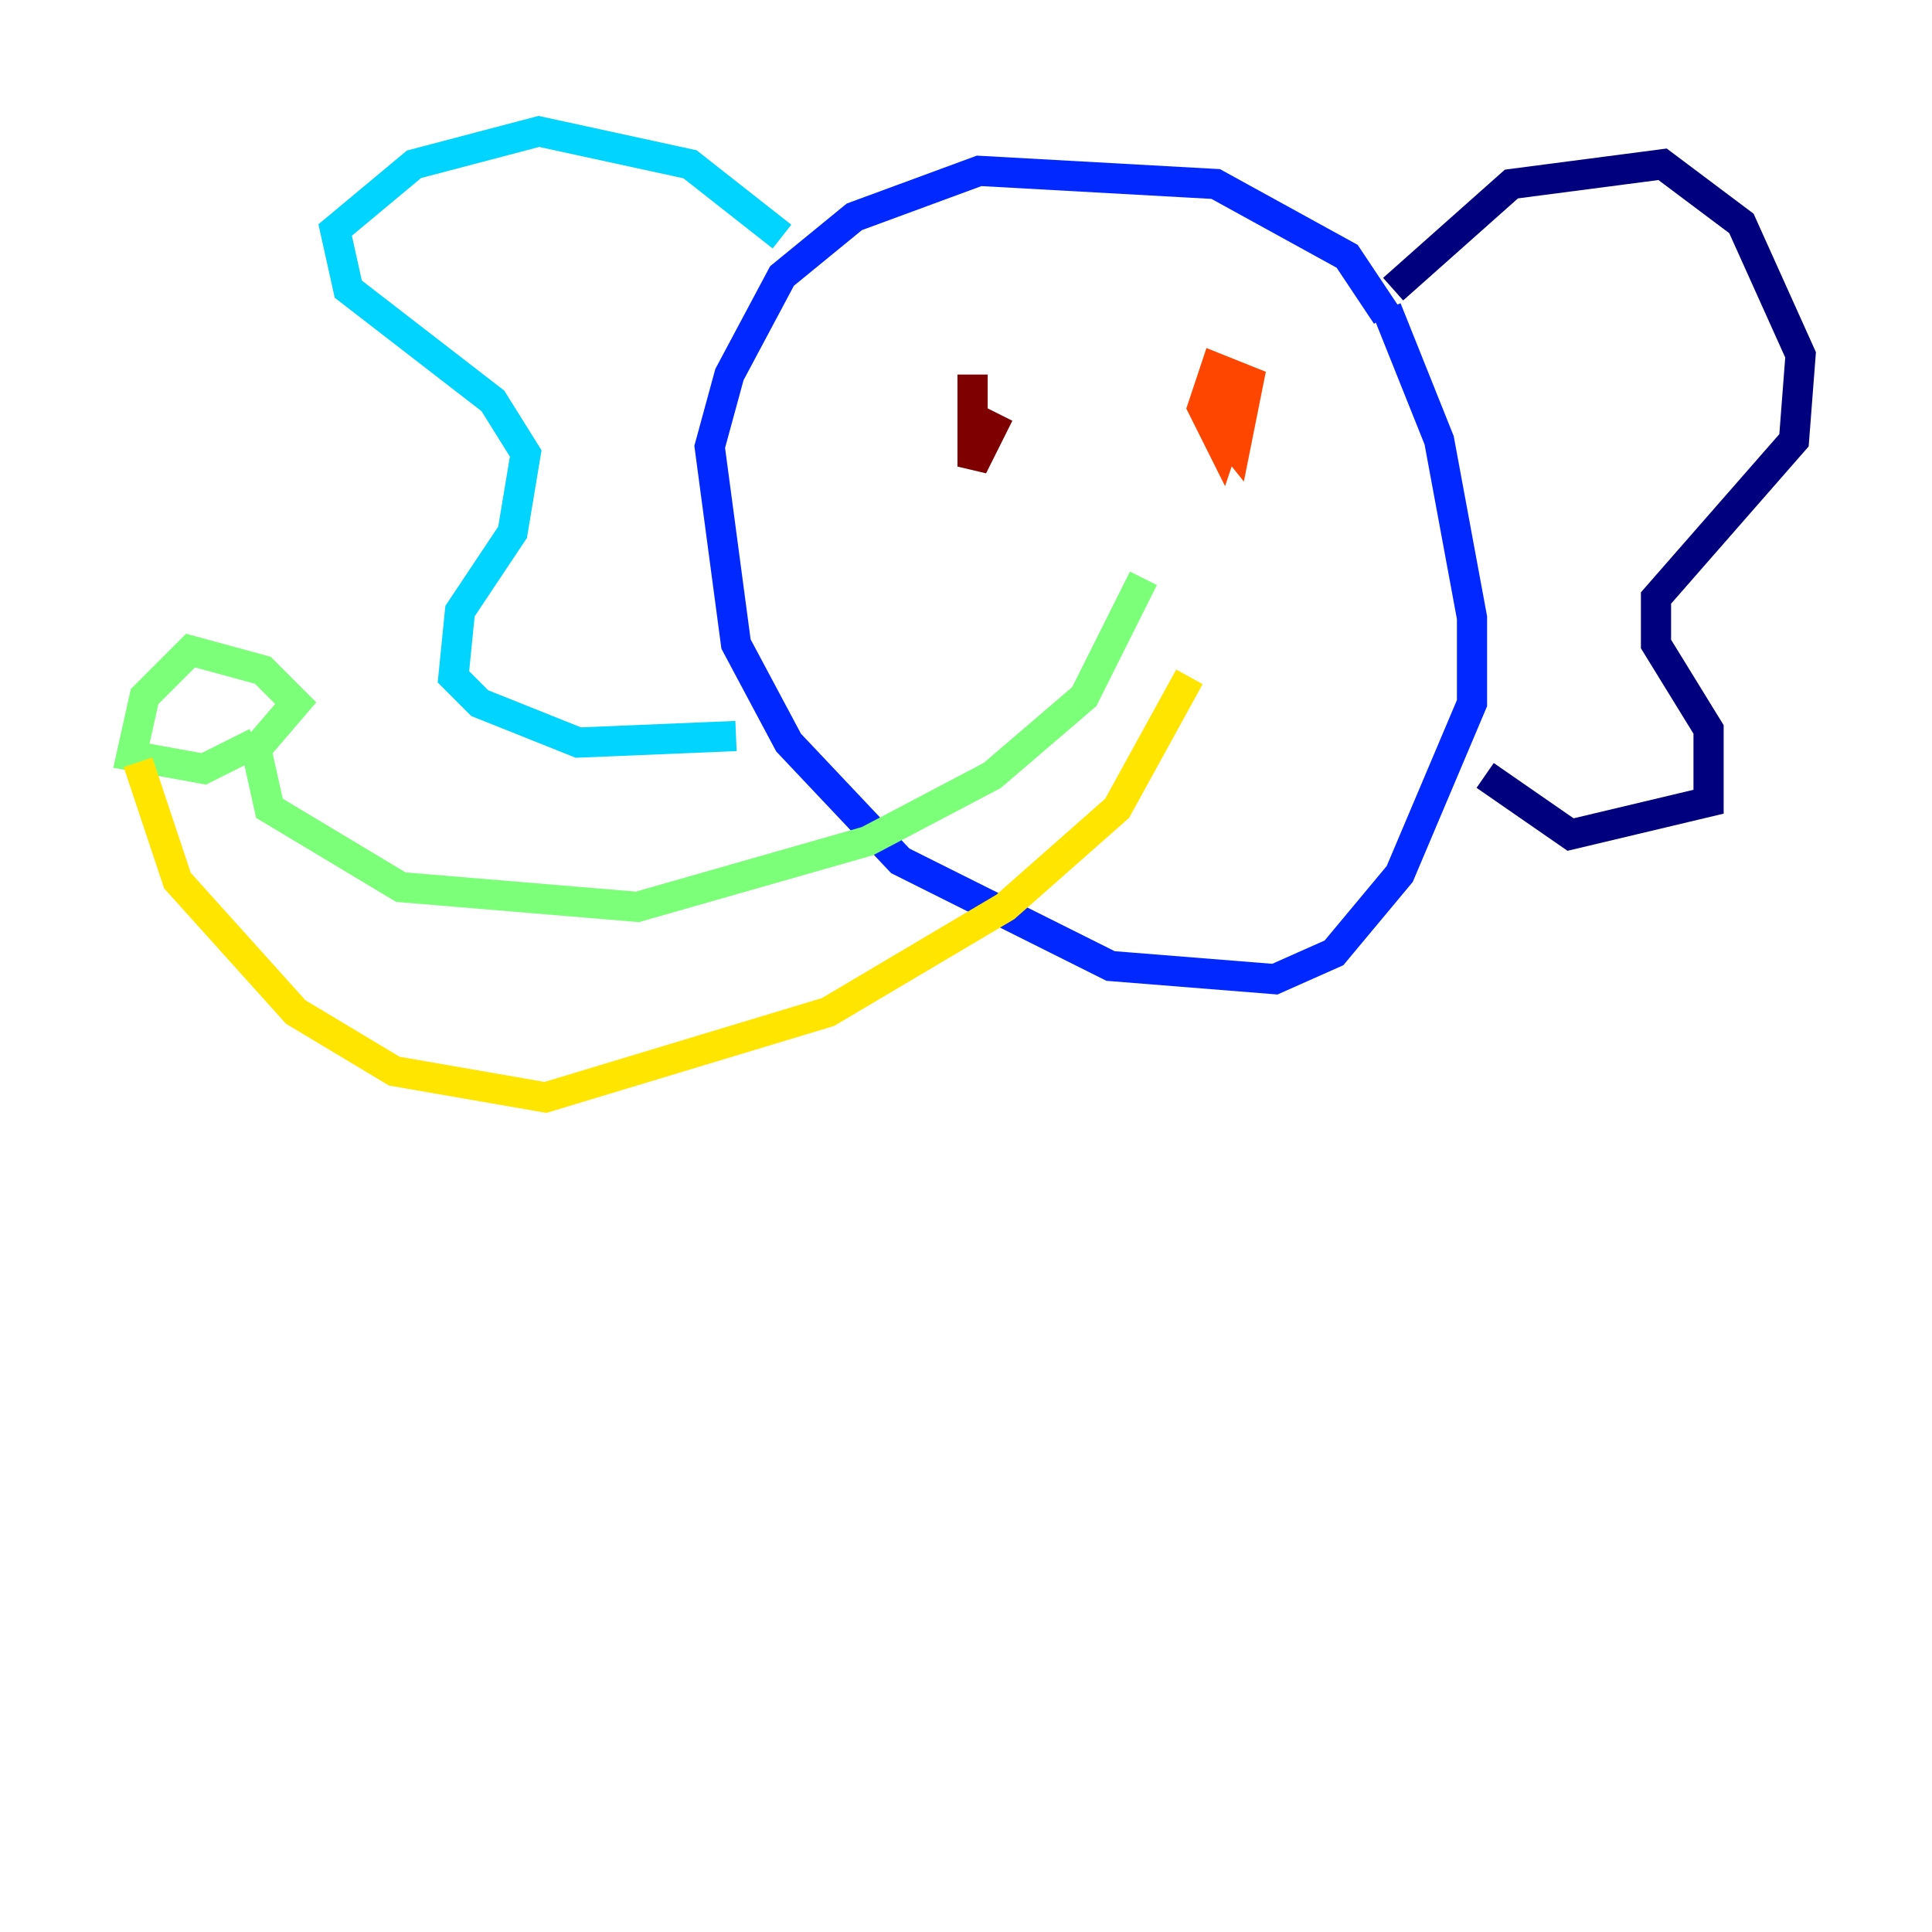 <?xml version="1.0" encoding="utf-8" ?>
<svg baseProfile="tiny" height="128" version="1.2" viewBox="0,0,128,128" width="128" xmlns="http://www.w3.org/2000/svg" xmlns:ev="http://www.w3.org/2001/xml-events" xmlns:xlink="http://www.w3.org/1999/xlink"><defs /><polyline fill="none" points="92.299,19.157 100.136,12.191 110.15,10.884 115.374,14.803 119.293,23.51 118.857,29.17 109.714,39.619 109.714,42.667 113.197,48.327 113.197,53.116 104.054,55.292 98.395,51.374" stroke="#00007f" stroke-width="2" /><polyline fill="none" points="91.864,20.898 89.252,16.98 80.544,12.191 64.871,11.32 56.599,14.367 51.809,18.286 48.327,24.816 47.02,29.605 48.762,42.667 52.245,49.197 59.646,57.034 73.578,64.0 84.463,64.871 88.381,63.129 92.735,57.905 97.524,46.585 97.524,40.925 95.347,29.17 91.864,20.463" stroke="#0028ff" stroke-width="2" /><polyline fill="none" points="51.809,15.674 45.714,10.884 35.701,8.707 27.429,10.884 22.204,15.238 23.075,19.157 32.653,26.558 34.83,30.041 33.959,35.265 30.476,40.49 30.041,44.843 31.782,46.585 38.313,49.197 48.762,48.762" stroke="#00d4ff" stroke-width="2" /><polyline fill="none" points="75.755,38.313 71.837,46.15 65.742,51.374 57.469,55.728 42.231,60.082 26.558,58.776 17.85,53.551 16.98,49.633 19.592,46.585 17.415,44.408 12.626,43.102 9.578,46.15 8.707,50.068 13.497,50.939 16.98,49.197" stroke="#7cff79" stroke-width="2" /><polyline fill="none" points="9.143,50.503 11.755,58.34 19.592,67.048 26.122,70.966 36.136,72.707 54.857,67.048 66.612,60.082 74.014,53.551 78.803,44.843" stroke="#ffe500" stroke-width="2" /><polyline fill="none" points="81.415,23.946 80.109,27.429 81.85,29.605 82.721,25.252 80.544,24.381 79.674,26.993 80.98,29.605 82.286,25.687" stroke="#ff4600" stroke-width="2" /><polyline fill="none" points="64.435,24.816 64.435,30.912 66.177,27.429" stroke="#7f0000" stroke-width="2" /></svg>
